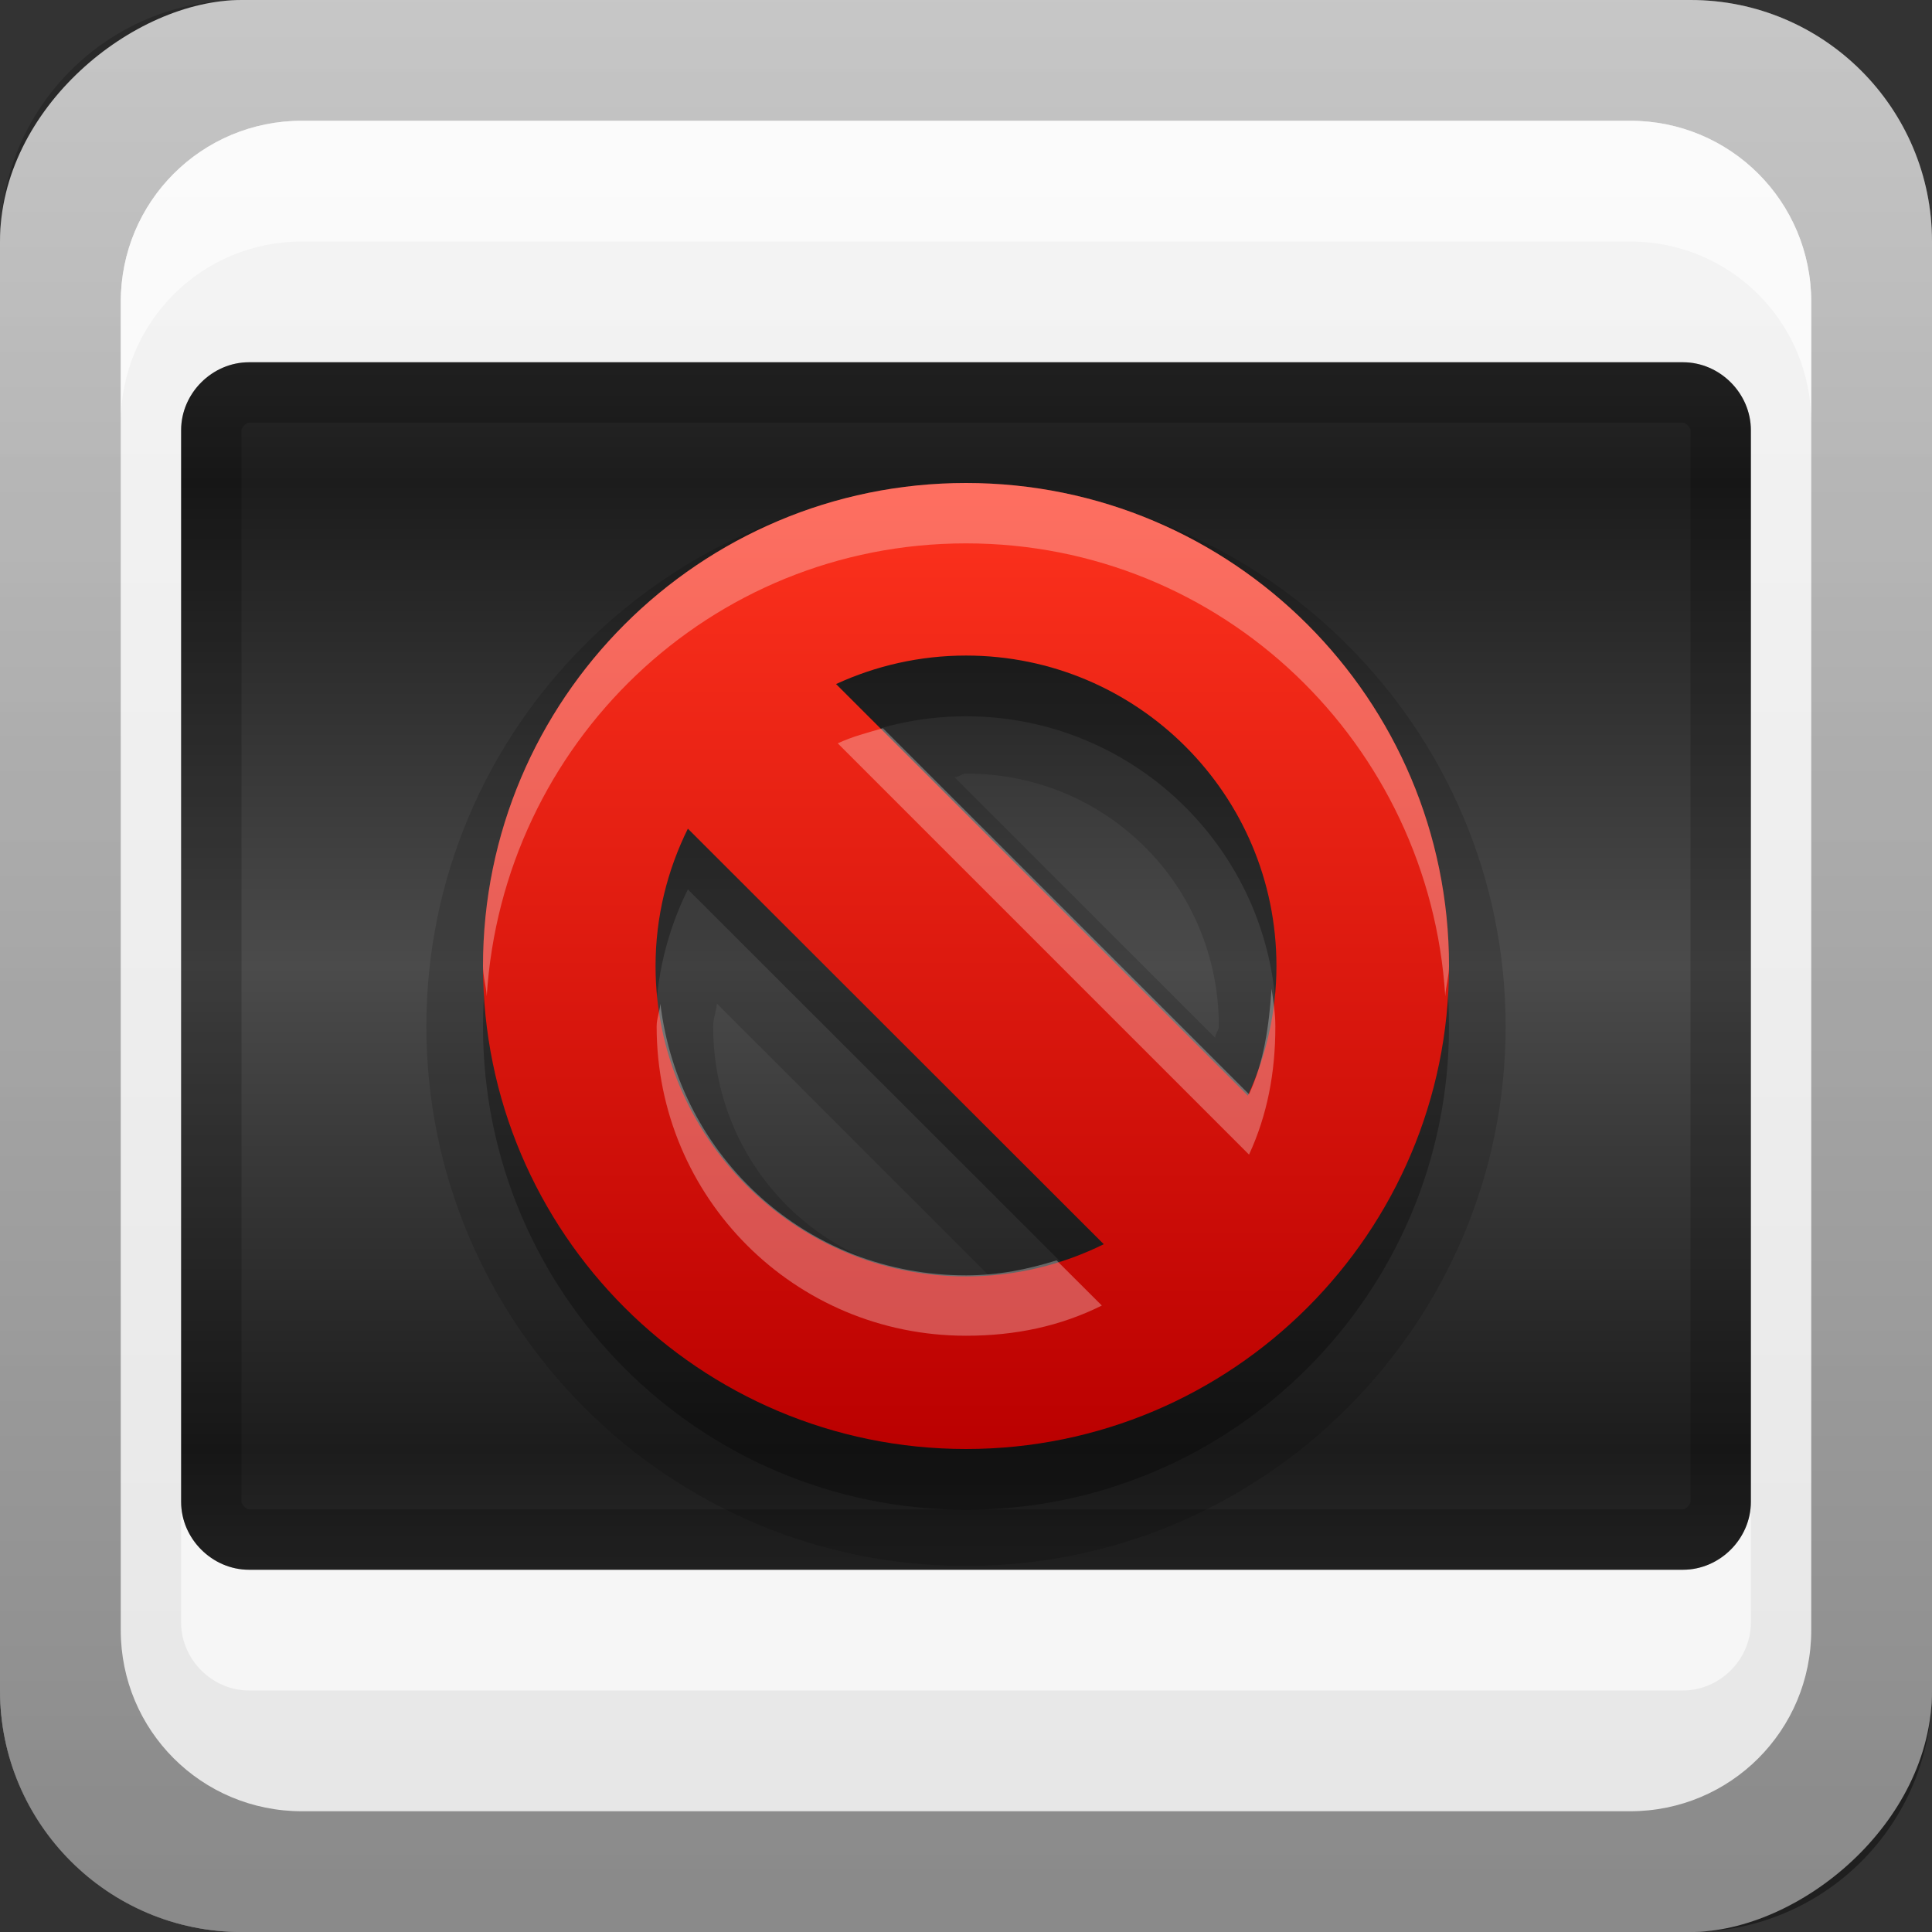 <?xml version="1.0" encoding="UTF-8" standalone="no"?>
<!-- Created with Inkscape (http://www.inkscape.org/) -->

<svg
   xmlns:dc="http://purl.org/dc/elements/1.1/"
   xmlns:cc="http://creativecommons.org/ns#"
   xmlns:rdf="http://www.w3.org/1999/02/22-rdf-syntax-ns#"
   xmlns:svg="http://www.w3.org/2000/svg"
   xmlns="http://www.w3.org/2000/svg"
   xmlns:xlink="http://www.w3.org/1999/xlink"
   xmlns:sodipodi="http://sodipodi.sourceforge.net/DTD/sodipodi-0.dtd"
   xmlns:inkscape="http://www.inkscape.org/namespaces/inkscape"
   width="16"
   height="16"
   id="svg2"
   sodipodi:version="0.32"
   inkscape:version="0.48.0 r9654"
   version="1.0"
   sodipodi:docname="image-missing.svg"
   inkscape:output_extension="org.inkscape.output.svg.inkscape"
   style="display:inline">
  <rect width="100%" height="100%" fill="#333333" stroke="none"/>
  <defs
     id="defs4">
    <inkscape:perspective
       sodipodi:type="inkscape:persp3d"
       inkscape:vp_x="0 : 8 : 1"
       inkscape:vp_y="0 : 1000 : 0"
       inkscape:vp_z="16 : 8 : 1"
       inkscape:persp3d-origin="8 : 5.3333333 : 1"
       id="perspective26" />
    <linearGradient
       inkscape:collect="always"
       id="linearGradient3327">
      <stop
         style="stop-color:#000000;stop-opacity:1;"
         offset="0"
         id="stop3330" />
      <stop
         style="stop-color:#000000;stop-opacity:0;"
         offset="1"
         id="stop3333" />
    </linearGradient>
    <linearGradient
       id="ButtonColor"
       x1="10.32"
       y1="21"
       x2="10.32"
       y2="0.999"
       gradientUnits="userSpaceOnUse">
      <stop
         style="stop-color:#e6e6e6;stop-opacity:1;"
         offset="0"
         id="stop3189" />
      <stop
         style="stop-color:#f5f5f5;stop-opacity:1;"
         offset="1"
         id="stop3191" />
    </linearGradient>
    <linearGradient
       inkscape:collect="always"
       xlink:href="#linearGradient3327"
       id="linearGradient3192"
       x1="9.057"
       y1="10.203"
       x2="9.057"
       y2="-12.199"
       gradientUnits="userSpaceOnUse"
       gradientTransform="translate(0,5.801)" />
    <linearGradient
       inkscape:collect="always"
       xlink:href="#ButtonColor"
       id="linearGradient3204"
       x1="1"
       y1="9"
       x2="15"
       y2="9"
       gradientUnits="userSpaceOnUse"
       gradientTransform="translate(-16,-1)" />
    <linearGradient
       inkscape:collect="always"
       xlink:href="#ButtonColor"
       id="linearGradient3173"
       gradientUnits="userSpaceOnUse"
       gradientTransform="translate(-16,-1)"
       x1="1"
       y1="9"
       x2="15"
       y2="9" />
    <linearGradient
       inkscape:collect="always"
       xlink:href="#ButtonColor"
       id="linearGradient3177"
       gradientUnits="userSpaceOnUse"
       gradientTransform="translate(-16,-1)"
       x1="1"
       y1="9"
       x2="15"
       y2="9" />
    <linearGradient
       inkscape:collect="always"
       xlink:href="#ButtonColor"
       id="linearGradient3179"
       gradientUnits="userSpaceOnUse"
       gradientTransform="matrix(0,-1,1,0,-1,16)"
       x1="1"
       y1="9"
       x2="15"
       y2="9" />
    <linearGradient
       inkscape:collect="always"
       xlink:href="#linearGradient3327"
       id="linearGradient3612"
       x1="8"
       y1="15"
       x2="8"
       y2="-1"
       gradientUnits="userSpaceOnUse" />
    <inkscape:perspective
       id="perspective3752"
       inkscape:persp3d-origin="0.5 : 0.33333333 : 1"
       inkscape:vp_z="1 : 0.5 : 1"
       inkscape:vp_y="0 : 1000 : 0"
       inkscape:vp_x="0 : 0.5 : 1"
       sodipodi:type="inkscape:persp3d" />
    <linearGradient
       inkscape:collect="always"
       xlink:href="#ButtonColor-5"
       id="linearGradient3204-0"
       x1="1"
       y1="9"
       x2="16.956"
       y2="9"
       gradientUnits="userSpaceOnUse"
       gradientTransform="translate(-17,-2)" />
    <linearGradient
       id="ButtonColor-5"
       x1="10.32"
       y1="21"
       x2="10.32"
       y2="0.999"
       gradientUnits="userSpaceOnUse">
      <stop
         style="stop-color:#e6e6e6;stop-opacity:1;"
         offset="0"
         id="stop3189-0" />
      <stop
         style="stop-color:#f5f5f5;stop-opacity:1;"
         offset="1"
         id="stop3191-2" />
    </linearGradient>
    <linearGradient
       y2="-19.304"
       x2="9.057"
       y1="10.203"
       x1="9.057"
       gradientTransform="translate(-0.5,5.301)"
       gradientUnits="userSpaceOnUse"
       id="linearGradient2897"
       xlink:href="#linearGradient3327-7"
       inkscape:collect="always" />
    <linearGradient
       inkscape:collect="always"
       id="linearGradient3327-7">
      <stop
         style="stop-color:#000000;stop-opacity:1;"
         offset="0"
         id="stop3330-6" />
      <stop
         style="stop-color:#000000;stop-opacity:0;"
         offset="1"
         id="stop3333-8" />
    </linearGradient>
    <linearGradient
       y2="9"
       x2="16.956"
       y1="9"
       x1="1"
       gradientTransform="translate(-17,-2)"
       gradientUnits="userSpaceOnUse"
       id="linearGradient3767"
       xlink:href="#ButtonColor-5"
       inkscape:collect="always" />
    <inkscape:perspective
       id="perspective3864"
       inkscape:persp3d-origin="0.5 : 0.33333333 : 1"
       inkscape:vp_z="1 : 0.5 : 1"
       inkscape:vp_y="0 : 1000 : 0"
       inkscape:vp_x="0 : 0.5 : 1"
       sodipodi:type="inkscape:persp3d" />
    <clipPath
       clipPathUnits="userSpaceOnUse"
       id="clipPath2952">
      <rect
         style="opacity:0.652;color:#000000;fill:#ff0000;fill-opacity:1;fill-rule:nonzero;stroke:none;stroke-width:1;marker:none;visibility:visible;display:inline;overflow:visible;enable-background:accumulate"
         id="rect2954"
         width="72"
         height="56"
         x="12"
         y="20"
         rx="3"
         ry="3" />
    </clipPath>
    <linearGradient
       inkscape:collect="always"
       xlink:href="#linearGradient3940"
       id="linearGradient3938"
       x1="48"
       y1="48"
       x2="48"
       y2="72"
       gradientUnits="userSpaceOnUse"
       spreadMethod="reflect" />
    <linearGradient
       id="linearGradient3940">
      <stop
         id="stop3942"
         offset="0"
         style="stop-color:#555555;stop-opacity:1;" />
      <stop
         id="stop3944"
         offset="1"
         style="stop-color:#2b2b2b;stop-opacity:1;" />
    </linearGradient>
    <radialGradient
       inkscape:collect="always"
       xlink:href="#linearGradient3928"
       id="radialGradient3934"
       cx="56"
       cy="24"
       fx="56"
       fy="24"
       r="16"
       gradientUnits="userSpaceOnUse" />
    <linearGradient
       id="linearGradient3928">
      <stop
         style="stop-color:#00ce99;stop-opacity:1;"
         offset="0"
         id="stop3930" />
      <stop
         style="stop-color:#00805f;stop-opacity:0;"
         offset="1"
         id="stop3932" />
    </linearGradient>
    <radialGradient
       inkscape:collect="always"
       xlink:href="#linearGradient3751"
       id="radialGradient3867"
       gradientUnits="userSpaceOnUse"
       cx="60.563"
       cy="49.721"
       fx="60.563"
       fy="49.721"
       r="19.437" />
    <linearGradient
       id="linearGradient3751">
      <stop
         style="stop-color:#80e5ff;stop-opacity:1;"
         offset="0"
         id="stop3754" />
      <stop
         id="stop3869"
         offset="0.5"
         style="stop-color:#80e5ff;stop-opacity:0.403;" />
      <stop
         style="stop-color:#80e5ff;stop-opacity:0;"
         offset="1"
         id="stop3756" />
    </linearGradient>
    <radialGradient
       inkscape:collect="always"
       xlink:href="#linearGradient3739"
       id="radialGradient3747"
       cx="47.977"
       cy="64.058"
       fx="47.977"
       fy="64.058"
       r="24.023"
       gradientUnits="userSpaceOnUse" />
    <linearGradient
       inkscape:collect="always"
       id="linearGradient3739">
      <stop
         style="stop-color:#5fbcd3;stop-opacity:1;"
         offset="0"
         id="stop3742" />
      <stop
         style="stop-color:#5fbcd3;stop-opacity:0;"
         offset="1"
         id="stop3745" />
    </linearGradient>
    <radialGradient
       inkscape:collect="always"
       xlink:href="#linearGradient3751"
       id="radialGradient3758"
       cx="60.563"
       cy="49.721"
       fx="60.563"
       fy="49.721"
       r="19.437"
       gradientUnits="userSpaceOnUse" />
    <linearGradient
       id="linearGradient3888">
      <stop
         style="stop-color:#80e5ff;stop-opacity:1;"
         offset="0"
         id="stop3890" />
      <stop
         id="stop3892"
         offset="0.5"
         style="stop-color:#80e5ff;stop-opacity:0.403;" />
      <stop
         style="stop-color:#80e5ff;stop-opacity:0;"
         offset="1"
         id="stop3894" />
    </linearGradient>
    <radialGradient
       inkscape:collect="always"
       xlink:href="#linearGradient3827"
       id="radialGradient3833"
       cx="58.5"
       cy="37.5"
       fx="58.5"
       fy="37.5"
       r="2.5"
       gradientUnits="userSpaceOnUse" />
    <linearGradient
       inkscape:collect="always"
       id="linearGradient3827">
      <stop
         style="stop-color:#ffffff;stop-opacity:1;"
         offset="0"
         id="stop3829" />
      <stop
         style="stop-color:#ffffff;stop-opacity:0;"
         offset="1"
         id="stop3831" />
    </linearGradient>
    <radialGradient
       inkscape:collect="always"
       xlink:href="#linearGradient3827"
       id="radialGradient3837"
       gradientUnits="userSpaceOnUse"
       cx="58.5"
       cy="37.5"
       fx="58.5"
       fy="37.5"
       r="2.5" />
    <radialGradient
       inkscape:collect="always"
       xlink:href="#linearGradient3827"
       id="radialGradient3841"
       gradientUnits="userSpaceOnUse"
       cx="58.5"
       cy="37.5"
       fx="58.5"
       fy="37.5"
       r="2.5" />
    <radialGradient
       inkscape:collect="always"
       xlink:href="#linearGradient3827"
       id="radialGradient3845"
       gradientUnits="userSpaceOnUse"
       cx="58.5"
       cy="37.5"
       fx="58.5"
       fy="37.5"
       r="2.5" />
    <radialGradient
       inkscape:collect="always"
       xlink:href="#linearGradient3827"
       id="radialGradient3849"
       gradientUnits="userSpaceOnUse"
       cx="58.5"
       cy="37.5"
       fx="58.5"
       fy="37.5"
       r="2.5" />
    <radialGradient
       inkscape:collect="always"
       xlink:href="#linearGradient3827"
       id="radialGradient3853"
       gradientUnits="userSpaceOnUse"
       cx="58.5"
       cy="37.5"
       fx="58.5"
       fy="37.5"
       r="2.5" />
    <radialGradient
       inkscape:collect="always"
       xlink:href="#linearGradient3827"
       id="radialGradient3857"
       gradientUnits="userSpaceOnUse"
       cx="58.5"
       cy="37.5"
       fx="58.5"
       fy="37.5"
       r="2.5" />
    <radialGradient
       inkscape:collect="always"
       xlink:href="#linearGradient3827"
       id="radialGradient3861"
       gradientUnits="userSpaceOnUse"
       cx="58.5"
       cy="37.5"
       fx="58.5"
       fy="37.5"
       r="2.5" />
    <linearGradient
       inkscape:collect="always"
       xlink:href="#ButtonColor-5"
       id="linearGradient4012"
       gradientUnits="userSpaceOnUse"
       gradientTransform="matrix(0,-1,1,0,-2,17)"
       x1="1"
       y1="9"
       x2="16.956"
       y2="9" />
    <inkscape:perspective
       id="perspective3787"
       inkscape:persp3d-origin="0.5 : 0.33333333 : 1"
       inkscape:vp_z="1 : 0.5 : 1"
       inkscape:vp_y="0 : 1000 : 0"
       inkscape:vp_x="0 : 0.5 : 1"
       sodipodi:type="inkscape:persp3d" />
    <linearGradient
       y2="6.634"
       x2="47.61"
       y1="121.366"
       x1="47.61"
       gradientTransform="matrix(0.089,0,0,0.089,6.286,4.286)"
       gradientUnits="userSpaceOnUse"
       id="linearGradient3855"
       xlink:href="#linearGradient3290-7"
       inkscape:collect="always" />
    <linearGradient
       id="linearGradient3290-7">
      <stop
         id="stop3292-2"
         offset="0"
         style="stop-color:#ba0000;stop-opacity:1;" />
      <stop
         id="stop3294-3"
         offset="1"
         style="stop-color:#ff331e;stop-opacity:1;" />
    </linearGradient>
    <linearGradient
       y2="6.634"
       x2="47.61"
       y1="121.366"
       x1="47.61"
       gradientTransform="matrix(0.495,0,0,0.5,16.352,10.4)"
       gradientUnits="userSpaceOnUse"
       id="linearGradient3796"
       xlink:href="#linearGradient3290-7"
       inkscape:collect="always" />
    <inkscape:perspective
       id="perspective3721"
       inkscape:persp3d-origin="0.5 : 0.33333333 : 1"
       inkscape:vp_z="1 : 0.5 : 1"
       inkscape:vp_y="0 : 1000 : 0"
       inkscape:vp_x="0 : 0.5 : 1"
       sodipodi:type="inkscape:persp3d" />
    <linearGradient
       y2="6.634"
       x2="47.61"
       y1="121.366"
       x1="47.61"
       gradientTransform="matrix(0.495,0,0,0.5,16.352,10.4)"
       gradientUnits="userSpaceOnUse"
       id="linearGradient3796-2"
       xlink:href="#linearGradient3290-7-8"
       inkscape:collect="always" />
    <linearGradient
       id="linearGradient3290-7-8">
      <stop
         id="stop3292-2-8"
         offset="0"
         style="stop-color:#ba0000;stop-opacity:1;" />
      <stop
         id="stop3294-3-7"
         offset="1"
         style="stop-color:#ff331e;stop-opacity:1;" />
    </linearGradient>
    <linearGradient
       y2="6.634"
       x2="47.61"
       y1="121.366"
       x1="47.61"
       gradientTransform="matrix(0.071,0,0,0.071,3.429,3.429)"
       gradientUnits="userSpaceOnUse"
       id="linearGradient3730"
       xlink:href="#linearGradient3290-7-8"
       inkscape:collect="always" />
    <inkscape:perspective
       id="perspective2941"
       inkscape:persp3d-origin="0.5 : 0.33333333 : 1"
       inkscape:vp_z="1 : 0.5 : 1"
       inkscape:vp_y="0 : 1000 : 0"
       inkscape:vp_x="0 : 0.5 : 1"
       sodipodi:type="inkscape:persp3d" />
    <clipPath
       clipPathUnits="userSpaceOnUse"
       id="clipPath2952-1">
      <rect
         style="opacity:0.652;color:#000000;fill:#ff0000;fill-opacity:1;fill-rule:nonzero;stroke:none;stroke-width:1;marker:none;visibility:visible;display:inline;overflow:visible;enable-background:accumulate"
         id="rect2954-8"
         width="72"
         height="56"
         x="12"
         y="20"
         rx="3"
         ry="3" />
    </clipPath>
    <linearGradient
       inkscape:collect="always"
       xlink:href="#linearGradient3940-6"
       id="linearGradient3938-0"
       x1="48"
       y1="48"
       x2="48"
       y2="72"
       gradientUnits="userSpaceOnUse"
       spreadMethod="reflect" />
    <linearGradient
       id="linearGradient3940-6">
      <stop
         id="stop3942-3"
         offset="0"
         style="stop-color:#5184cf;stop-opacity:1" />
      <stop
         id="stop3944-3"
         offset="1"
         style="stop-color:#123a76;stop-opacity:1" />
    </linearGradient>
    <radialGradient
       inkscape:collect="always"
       xlink:href="#linearGradient3928-5"
       id="radialGradient3934-7"
       cx="56"
       cy="24"
       fx="56"
       fy="24"
       r="16"
       gradientUnits="userSpaceOnUse" />
    <linearGradient
       id="linearGradient3928-5">
      <stop
         style="stop-color:#00ce99;stop-opacity:1;"
         offset="0"
         id="stop3930-5" />
      <stop
         style="stop-color:#00805f;stop-opacity:0;"
         offset="1"
         id="stop3932-3" />
    </linearGradient>
    <radialGradient
       inkscape:collect="always"
       xlink:href="#linearGradient3751-3"
       id="radialGradient3867-6"
       gradientUnits="userSpaceOnUse"
       cx="60.563"
       cy="49.721"
       fx="60.563"
       fy="49.721"
       r="19.437" />
    <linearGradient
       id="linearGradient3751-3">
      <stop
         style="stop-color:#80e5ff;stop-opacity:1;"
         offset="0"
         id="stop3754-0" />
      <stop
         id="stop3869-8"
         offset="0.5"
         style="stop-color:#80e5ff;stop-opacity:0.403;" />
      <stop
         style="stop-color:#80e5ff;stop-opacity:0;"
         offset="1"
         id="stop3756-6" />
    </linearGradient>
    <radialGradient
       inkscape:collect="always"
       xlink:href="#linearGradient3739-1"
       id="radialGradient3747-7"
       cx="47.977"
       cy="64.058"
       fx="47.977"
       fy="64.058"
       r="24.023"
       gradientUnits="userSpaceOnUse" />
    <linearGradient
       inkscape:collect="always"
       id="linearGradient3739-1">
      <stop
         style="stop-color:#5fbcd3;stop-opacity:1;"
         offset="0"
         id="stop3742-1" />
      <stop
         style="stop-color:#5fbcd3;stop-opacity:0;"
         offset="1"
         id="stop3745-7" />
    </linearGradient>
    <radialGradient
       inkscape:collect="always"
       xlink:href="#linearGradient3751-3"
       id="radialGradient3758-7"
       cx="60.563"
       cy="49.721"
       fx="60.563"
       fy="49.721"
       r="19.437"
       gradientUnits="userSpaceOnUse" />
    <linearGradient
       id="linearGradient2965">
      <stop
         style="stop-color:#80e5ff;stop-opacity:1;"
         offset="0"
         id="stop2967" />
      <stop
         id="stop2969"
         offset="0.5"
         style="stop-color:#80e5ff;stop-opacity:0.403;" />
      <stop
         style="stop-color:#80e5ff;stop-opacity:0;"
         offset="1"
         id="stop2971" />
    </linearGradient>
    <radialGradient
       inkscape:collect="always"
       xlink:href="#linearGradient3827-9"
       id="radialGradient3833-6"
       cx="58.5"
       cy="37.5"
       fx="58.5"
       fy="37.5"
       r="2.5"
       gradientUnits="userSpaceOnUse" />
    <linearGradient
       inkscape:collect="always"
       id="linearGradient3827-9">
      <stop
         style="stop-color:#ffffff;stop-opacity:1;"
         offset="0"
         id="stop3829-7" />
      <stop
         style="stop-color:#ffffff;stop-opacity:0;"
         offset="1"
         id="stop3831-1" />
    </linearGradient>
    <radialGradient
       inkscape:collect="always"
       xlink:href="#linearGradient3827-9"
       id="radialGradient3837-8"
       gradientUnits="userSpaceOnUse"
       cx="58.5"
       cy="37.5"
       fx="58.5"
       fy="37.5"
       r="2.5" />
    <radialGradient
       inkscape:collect="always"
       xlink:href="#linearGradient3827-9"
       id="radialGradient3841-6"
       gradientUnits="userSpaceOnUse"
       cx="58.5"
       cy="37.5"
       fx="58.5"
       fy="37.5"
       r="2.5" />
    <radialGradient
       inkscape:collect="always"
       xlink:href="#linearGradient3827-9"
       id="radialGradient3845-8"
       gradientUnits="userSpaceOnUse"
       cx="58.5"
       cy="37.5"
       fx="58.5"
       fy="37.5"
       r="2.5" />
    <radialGradient
       inkscape:collect="always"
       xlink:href="#linearGradient3827-9"
       id="radialGradient3849-3"
       gradientUnits="userSpaceOnUse"
       cx="58.5"
       cy="37.5"
       fx="58.5"
       fy="37.5"
       r="2.5" />
    <radialGradient
       inkscape:collect="always"
       xlink:href="#linearGradient3827-9"
       id="radialGradient3853-7"
       gradientUnits="userSpaceOnUse"
       cx="58.5"
       cy="37.5"
       fx="58.5"
       fy="37.5"
       r="2.5" />
    <radialGradient
       inkscape:collect="always"
       xlink:href="#linearGradient3827-9"
       id="radialGradient3857-7"
       gradientUnits="userSpaceOnUse"
       cx="58.5"
       cy="37.5"
       fx="58.5"
       fy="37.5"
       r="2.5" />
    <radialGradient
       inkscape:collect="always"
       xlink:href="#linearGradient3827-9"
       id="radialGradient3861-0"
       gradientUnits="userSpaceOnUse"
       cx="58.5"
       cy="37.5"
       fx="58.5"
       fy="37.5"
       r="2.5" />
    <clipPath
       clipPathUnits="userSpaceOnUse"
       id="clipPath2952-0">
      <rect
         style="opacity:0.652;color:#000000;fill:#ff0000;fill-opacity:1;fill-rule:nonzero;stroke:none;stroke-width:1;marker:none;visibility:visible;display:inline;overflow:visible;enable-background:accumulate"
         id="rect2954-2"
         width="72"
         height="56"
         x="12"
         y="20"
         rx="3"
         ry="3" />
    </clipPath>
    <linearGradient
       inkscape:collect="always"
       xlink:href="#linearGradient3940-3"
       id="linearGradient3938-2"
       x1="48"
       y1="48"
       x2="48"
       y2="72"
       gradientUnits="userSpaceOnUse"
       spreadMethod="reflect" />
    <linearGradient
       id="linearGradient3940-3">
      <stop
         id="stop3942-2"
         offset="0"
         style="stop-color:#4b4b4b;stop-opacity:1;" />
      <stop
         id="stop3944-33"
         offset="1"
         style="stop-color:#1c1c1c;stop-opacity:1;" />
    </linearGradient>
    <linearGradient
       y2="72"
       x2="48"
       y1="48"
       x1="48"
       spreadMethod="reflect"
       gradientUnits="userSpaceOnUse"
       id="linearGradient3108"
       xlink:href="#linearGradient3940-3"
       inkscape:collect="always" />
    <linearGradient
       inkscape:collect="always"
       xlink:href="#linearGradient3940-3"
       id="linearGradient3228"
       gradientUnits="userSpaceOnUse"
       spreadMethod="reflect"
       x1="48"
       y1="48"
       x2="48"
       y2="72"
       gradientTransform="matrix(0.25,0,0,0.25,-2,-6)" />
    <linearGradient
       inkscape:collect="always"
       xlink:href="#linearGradient3940-3"
       id="linearGradient3230"
       gradientUnits="userSpaceOnUse"
       gradientTransform="matrix(0.25,0,0,0.25,-2,-6)"
       spreadMethod="reflect"
       x1="48"
       y1="48"
       x2="48"
       y2="72" />
    <linearGradient
       inkscape:collect="always"
       xlink:href="#linearGradient3940-3"
       id="linearGradient4001"
       gradientUnits="userSpaceOnUse"
       gradientTransform="matrix(0.25,0,0,0.25,-2,-6)"
       spreadMethod="reflect"
       x1="48"
       y1="56"
       x2="48"
       y2="72" />
    <linearGradient
       y2="6.634"
       x2="47.61"
       y1="121.366"
       x1="47.61"
       gradientTransform="matrix(0.089,0,0,0.089,6.286,4.286)"
       gradientUnits="userSpaceOnUse"
       id="linearGradient3855-7"
       xlink:href="#linearGradient3290-7-3"
       inkscape:collect="always" />
    <linearGradient
       id="linearGradient3290-7-3">
      <stop
         id="stop3292-2-84"
         offset="0"
         style="stop-color:#ba0000;stop-opacity:1;" />
      <stop
         id="stop3294-3-6"
         offset="1"
         style="stop-color:#ff331e;stop-opacity:1;" />
    </linearGradient>
    <linearGradient
       y2="6.634"
       x2="47.61"
       y1="121.366"
       x1="47.61"
       gradientTransform="matrix(0.071,0,0,0.071,3.429,3.429)"
       gradientUnits="userSpaceOnUse"
       id="linearGradient3125"
       xlink:href="#linearGradient3290-7-3"
       inkscape:collect="always" />
    <linearGradient
       inkscape:collect="always"
       xlink:href="#linearGradient3290-7-3"
       id="linearGradient4024"
       gradientUnits="userSpaceOnUse"
       gradientTransform="matrix(0.071,0,0,0.071,3.429,3.932)"
       x1="47.61"
       y1="121.366"
       x2="47.61"
       y2="6.634" />
    <linearGradient
       inkscape:collect="always"
       xlink:href="#linearGradient3290-7-3"
       id="linearGradient4026"
       gradientUnits="userSpaceOnUse"
       gradientTransform="matrix(0.071,0,0,0.071,3.429,3.429)"
       x1="47.61"
       y1="121.366"
       x2="47.61"
       y2="6.634" />
  </defs>
  <sodipodi:namedview
     id="base"
     pagecolor="#ffffff"
     bordercolor="#e7e7e7"
     borderopacity="1"
     inkscape:pageopacity="0.0"
     inkscape:pageshadow="2"
     inkscape:zoom="35.790209"
     inkscape:cx="-1.5487934"
     inkscape:cy="7.6416292"
     inkscape:document-units="px"
     inkscape:current-layer="layer2"
     showgrid="true"
     inkscape:showpageshadow="false"
     showguides="false"
     inkscape:guide-bbox="true"
     inkscape:window-width="1920"
     inkscape:window-height="1026"
     inkscape:window-x="0"
     inkscape:window-y="25"
     inkscape:window-maximized="1"
     inkscape:snap-global="false">
    <sodipodi:guide
       orientation="1,0"
       position="0,112"
       id="guide2383" />
    <sodipodi:guide
       orientation="0,1"
       position="26.278,128"
       id="guide2385" />
    <sodipodi:guide
       orientation="1,0"
       position="128,54.082"
       id="guide2387" />
    <sodipodi:guide
       orientation="0,1"
       position="78.156,0"
       id="guide2389" />
    <sodipodi:guide
       orientation="0,1"
       position="60.864,64.085"
       id="guide2391" />
    <inkscape:grid
       type="xygrid"
       id="grid3672"
       visible="true"
       enabled="true" />
  </sodipodi:namedview>
  <g
     inkscape:label="Button"
     inkscape:groupmode="layer"
     id="layer1"
     sodipodi:insensitive="true">
    <rect
       ry="2"
       rx="2"
       y="0"
       x="-16"
       height="16"
       width="16"
       id="rect3196"
       style="fill:url(#linearGradient3767);fill-opacity:1;fill-rule:nonzero;stroke:none;display:inline"
       transform="matrix(0,-1,1,0,0,0)" />
    <path
       style="opacity:0.4;fill:url(#linearGradient2897);fill-opacity:1;fill-rule:nonzero;stroke:none;display:inline"
       d="M 2,0 C 0.892,0 0,0.892 0,2 l 0,12 c 0,1.108 0.892,2 2,2 l 12,0 c 1.108,0 2,-0.892 2,-2 L 16,2 C 16,0.892 15.108,0 14,0 L 2,0 z m 0.5,1 11,0 C 14.331,1 15,1.669 15,2.5 l 0,11 c 0,0.831 -0.669,1.5 -1.5,1.5 l -11,0 C 1.669,15 1,14.331 1,13.5 L 1,2.5 C 1,1.669 1.669,1 2.5,1 z"
       id="rect2410"
       inkscape:connector-curvature="0" />
    <path
       style="opacity:0.6;fill:#ffffff;fill-opacity:1;stroke:none;display:inline"
       d="M 2.5,1 C 1.669,1 1,1.669 1,2.5 l 0,1 C 1,2.669 1.669,2 2.5,2 l 11,0 C 14.331,2 15,2.669 15,3.5 l 0,-1 C 15,1.669 14.331,1 13.5,1 l -11,0 z"
       id="rect3770"
       inkscape:connector-curvature="0" />
    <rect
       style="opacity:0.6;color:#000000;fill:#ff0000;fill-opacity:1;fill-rule:nonzero;stroke:none;stroke-width:0.5;marker:none;visibility:visible;display:inline;overflow:visible;enable-background:accumulate"
       id="rect3179"
       width="13"
       height="10"
       x="-18.5"
       y="3"
       rx="0.552"
       ry="0.552" />
  </g>
  <g
     inkscape:groupmode="layer"
     id="layer2"
     inkscape:label="Symbol">
    <path
       style="opacity:0.6;color:#000000;fill:#ffffff;fill-opacity:1;fill-rule:nonzero;stroke:none;stroke-width:0.5;marker:none;visibility:visible;display:inline;overflow:visible;enable-background:accumulate"
       d="m 1.5,12.438 0,1 C 1.5,13.743 1.757,14 2.062,14 l 11.875,0 C 14.243,14 14.5,13.743 14.5,13.438 l 0,-1 C 14.5,12.743 14.243,13 13.938,13 L 2.062,13 C 1.757,13 1.5,12.743 1.5,12.438 z"
       id="rect3181" />
    <path
       style="color:#000000;fill:url(#linearGradient4001);fill-opacity:1;fill-rule:nonzero;stroke:none;stroke-width:1;marker:none;visibility:visible;display:inline;overflow:visible;enable-background:accumulate"
       d="M 2.062 3 C 1.757 3 1.5 3.257 1.5 3.562 L 1.5 12.438 C 1.5 12.743 1.757 13 2.062 13 L 13.938 13 C 14.243 13 14.5 12.743 14.5 12.438 L 14.5 3.562 C 14.5 3.257 14.243 3 13.938 3 L 2.062 3 z "
       id="rect3966-8" />
    <path
       sodipodi:type="inkscape:offset"
       inkscape:radius="0.47499025"
       inkscape:original="M 8 4.5 C 5.7919994 4.5 4 6.2920001 4 8.5 C 4 10.708 5.7919994 12.5 8 12.5 C 10.208 12.5 12 10.708 12 8.5 C 12 6.2920001 10.208 4.5 8 4.5 z M 8 5.9375 C 9.419428 5.9375 10.5625 7.0805719 10.5625 8.5 C 10.5625 8.8835968 10.494557 9.235424 10.34375 9.5625 L 6.9375 6.15625 C 7.2650526 6.0049036 7.61568 5.9375 8 5.9375 z M 5.6875 7.375 L 9.125 10.8125 C 8.78103 10.983303 8.40986 11.0625 8 11.0625 C 6.580572 11.0625 5.4375 9.9194272 5.4375 8.5 C 5.4375 8.0908496 5.5172502 7.7185253 5.6875 7.375 z "
       style="opacity:0.15;fill:#000000;fill-opacity:1;stroke:none;display:inline"
       id="path4035"
       d="m 8,4.031 c -2.465,0 -4.469,2.004 -4.469,4.469 0,2.465 2.004,4.469 4.469,4.469 2.465,0 4.469,-2.004 4.469,-4.469 C 12.469,6.035 10.465,4.031 8,4.031 z m 0,2.375 c 1.164,0 2.094,0.929 2.094,2.094 0,0.036 -0.03,0.059 -0.031,0.094 L 7.906,6.438 C 7.941,6.436 7.964,6.406 8,6.406 z m -2.062,1.906 2.25,2.25 C 8.121,10.568 8.071,10.594 8,10.594 6.836,10.594 5.906,9.664 5.906,8.5 c 0,-0.071 0.026,-0.121 0.031,-0.188 z" />
    <path
       style="opacity:0.2;color:#000000;fill:#000000;fill-opacity:1;fill-rule:nonzero;stroke:none;stroke-width:0.5;marker:none;visibility:visible;display:inline;overflow:visible;enable-background:accumulate"
       d="M 2.062,3 C 1.757,3 1.5,3.257 1.5,3.562 l 0,8.875 C 1.5,12.743 1.757,13 2.062,13 l 11.875,0 C 14.243,13 14.5,12.743 14.5,12.438 l 0,-8.875 C 14.5,3.257 14.243,3 13.938,3 L 2.062,3 z m 0,0.5 11.875,0 C 13.96,3.5 14,3.54 14,3.562 l 0,8.875 C 14,12.46 13.96,12.5 13.938,12.5 l -11.875,0 C 2.04,12.5 2,12.46 2,12.438 L 2,3.562 C 2,3.54 2.04,3.5 2.062,3.5 z"
       id="rect3186"
       inkscape:connector-curvature="0" />
    <path
       inkscape:connector-curvature="0"
       id="path4029"
       d="m 8,4.503 c -2.208,0 -4,1.792 -4,4 0,2.208 1.792,4 4,4 2.208,0 4,-1.792 4,-4 C 12,6.295 10.208,4.503 8,4.503 z m 0,1.429 c 1.419,0 2.571,1.152 2.571,2.571 0,0.384 -0.086,0.747 -0.237,1.074 L 6.924,6.168 C 7.252,6.017 7.616,5.932 8,5.932 z M 5.696,7.365 9.141,10.807 C 8.797,10.977 8.41,11.074 8,11.074 c -1.419,0 -2.571,-1.152 -2.571,-2.571 0,-0.409 0.098,-0.795 0.268,-1.138 z"
       style="fill:#000000;fill-opacity:1;stroke:none;display:inline;opacity:0.3" />
    <path
       style="fill:url(#linearGradient3125);fill-opacity:1;stroke:none;display:inline"
       d="M 8,4 C 5.792,4 4,5.792 4,8 4,10.208 5.792,12 8,12 10.208,12 12,10.208 12,8 12,5.792 10.208,4 8,4 z m 0,1.429 c 1.419,0 2.571,1.152 2.571,2.571 0,0.384 -0.086,0.747 -0.237,1.074 L 6.924,5.665 C 7.252,5.514 7.616,5.429 8,5.429 z M 5.696,6.862 9.141,10.304 C 8.797,10.474 8.41,10.571 8,10.571 c -1.419,0 -2.571,-1.152 -2.571,-2.571 0,-0.409 0.098,-0.795 0.268,-1.138 z"
       id="path2424"
       inkscape:connector-curvature="0" />
    <path
       style="fill:#ffffff;fill-opacity:1;stroke:none;display:inline;opacity:0.3"
       d="M 8 4 C 5.792 4 4 5.792 4 8 C 4 8.085 4.026 8.166 4.031 8.25 C 4.162 6.16 5.877 4.5 8 4.5 C 10.123 4.5 11.838 6.16 11.969 8.25 C 11.974 8.166 12 8.085 12 8 C 12 5.792 10.208 4 8 4 z M 7.312 6.031 C 7.179 6.069 7.061 6.099 6.938 6.156 L 10.344 9.562 C 10.495 9.235 10.562 8.884 10.562 8.5 C 10.562 8.389 10.545 8.295 10.531 8.188 C 10.508 8.501 10.469 8.79 10.344 9.062 L 7.312 6.031 z M 5.469 8.312 C 5.464 8.376 5.438 8.435 5.438 8.5 C 5.438 9.919 6.581 11.062 8 11.062 C 8.41 11.062 8.781 10.983 9.125 10.812 L 8.75 10.438 C 8.509 10.513 8.266 10.562 8 10.562 C 6.685 10.562 5.622 9.586 5.469 8.312 z "
       id="path4020" />
  </g>
</svg>
